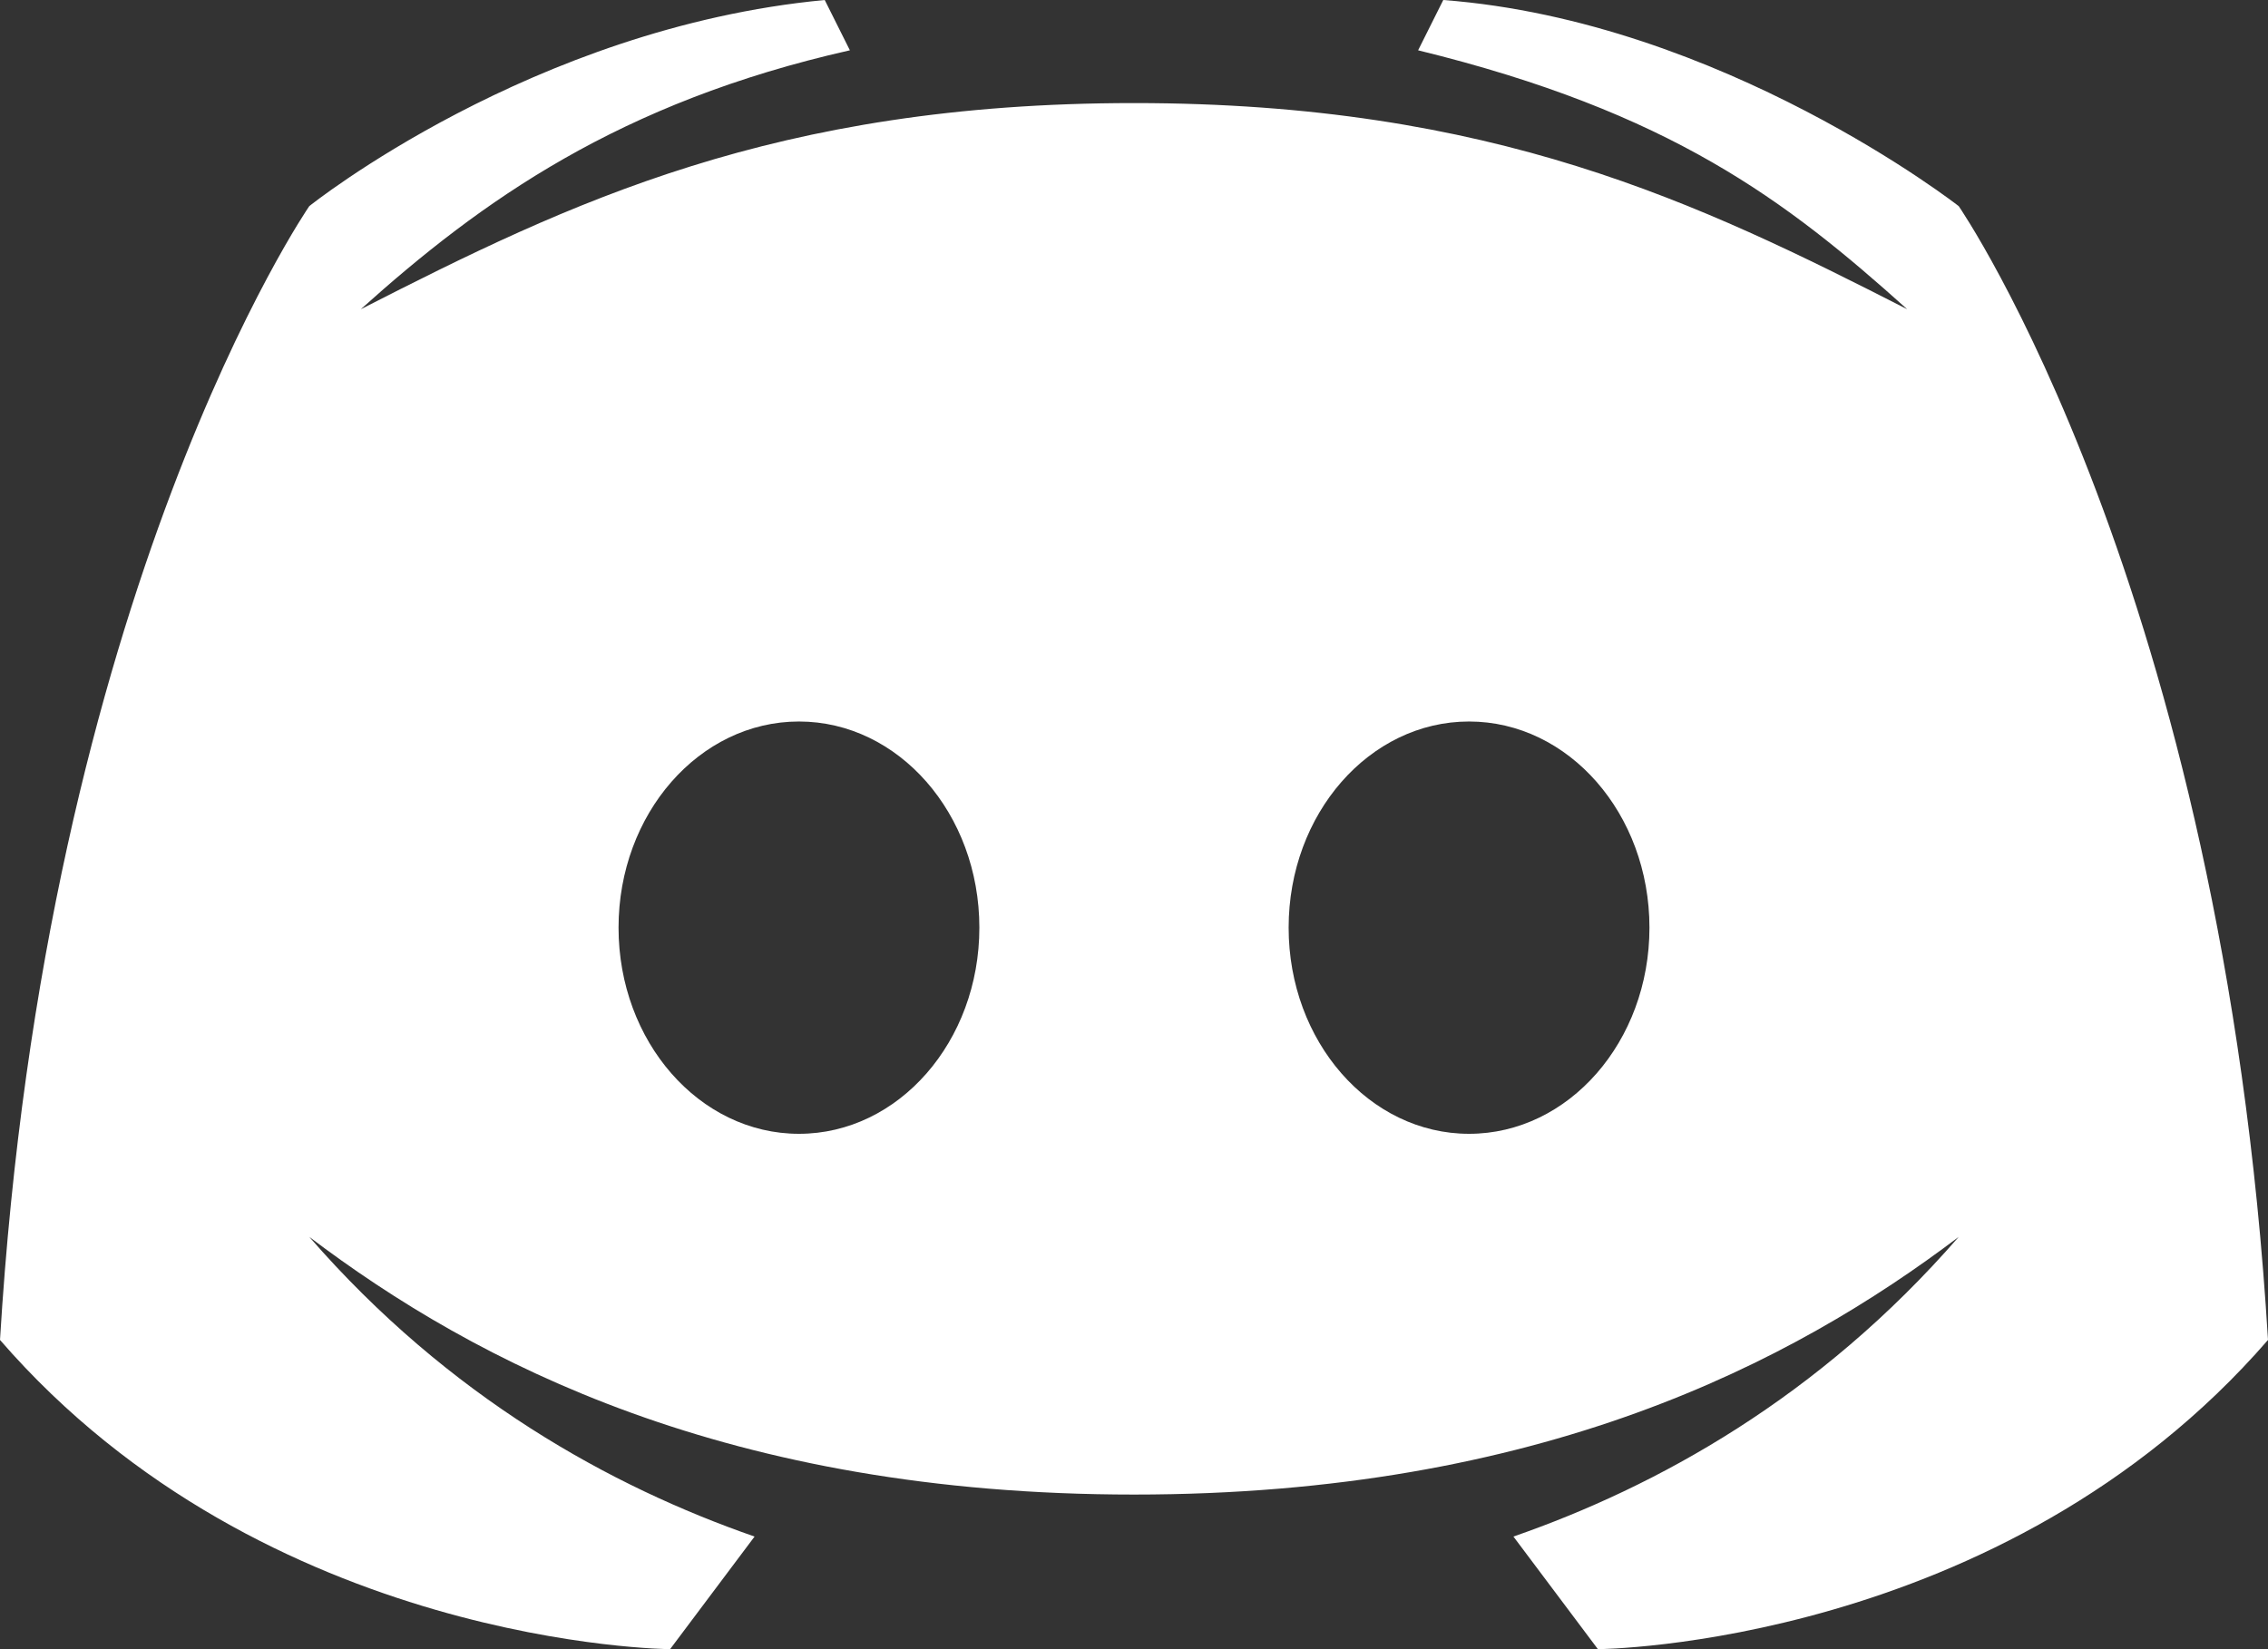 <svg width="44" height="32" viewBox="0 0 44 32" fill="none" xmlns="http://www.w3.org/2000/svg">
<rect x="0" y="0" width="44" height="32" fill="#333333" stroke="none"/>
<path d="M38 4C38 4 33.415 0.412 28 0L27.512 0.976C32.408 2.174 34.654 3.891 37 6C32.955 3.935 28.961 2 22 2C15.039 2 11.045 3.935 7 6C9.346 3.891 12.018 1.985 16.488 0.976L16 0C10.319 0.537 6 4 6 4C6 4 0.879 11.425 0 26C5.162 31.953 13 32 13 32L14.639 29.815C11.857 28.848 8.715 27.121 6 24C9.238 26.45 14.125 29 22 29C29.875 29 34.762 26.45 38 24C35.285 27.121 32.143 28.848 29.361 29.815L31 32C31 32 38.838 31.953 44 26C43.121 11.425 38 4 38 4ZM15.5 22C13.567 22 12 20.209 12 18C12 15.791 13.567 14 15.5 14C17.433 14 19 15.791 19 18C19 20.209 17.433 22 15.5 22ZM28.5 22C26.567 22 25 20.209 25 18C25 15.791 26.567 14 28.5 14C30.433 14 32 15.791 32 18C32 20.209 30.433 22 28.5 22Z" fill="white"/>
</svg>
